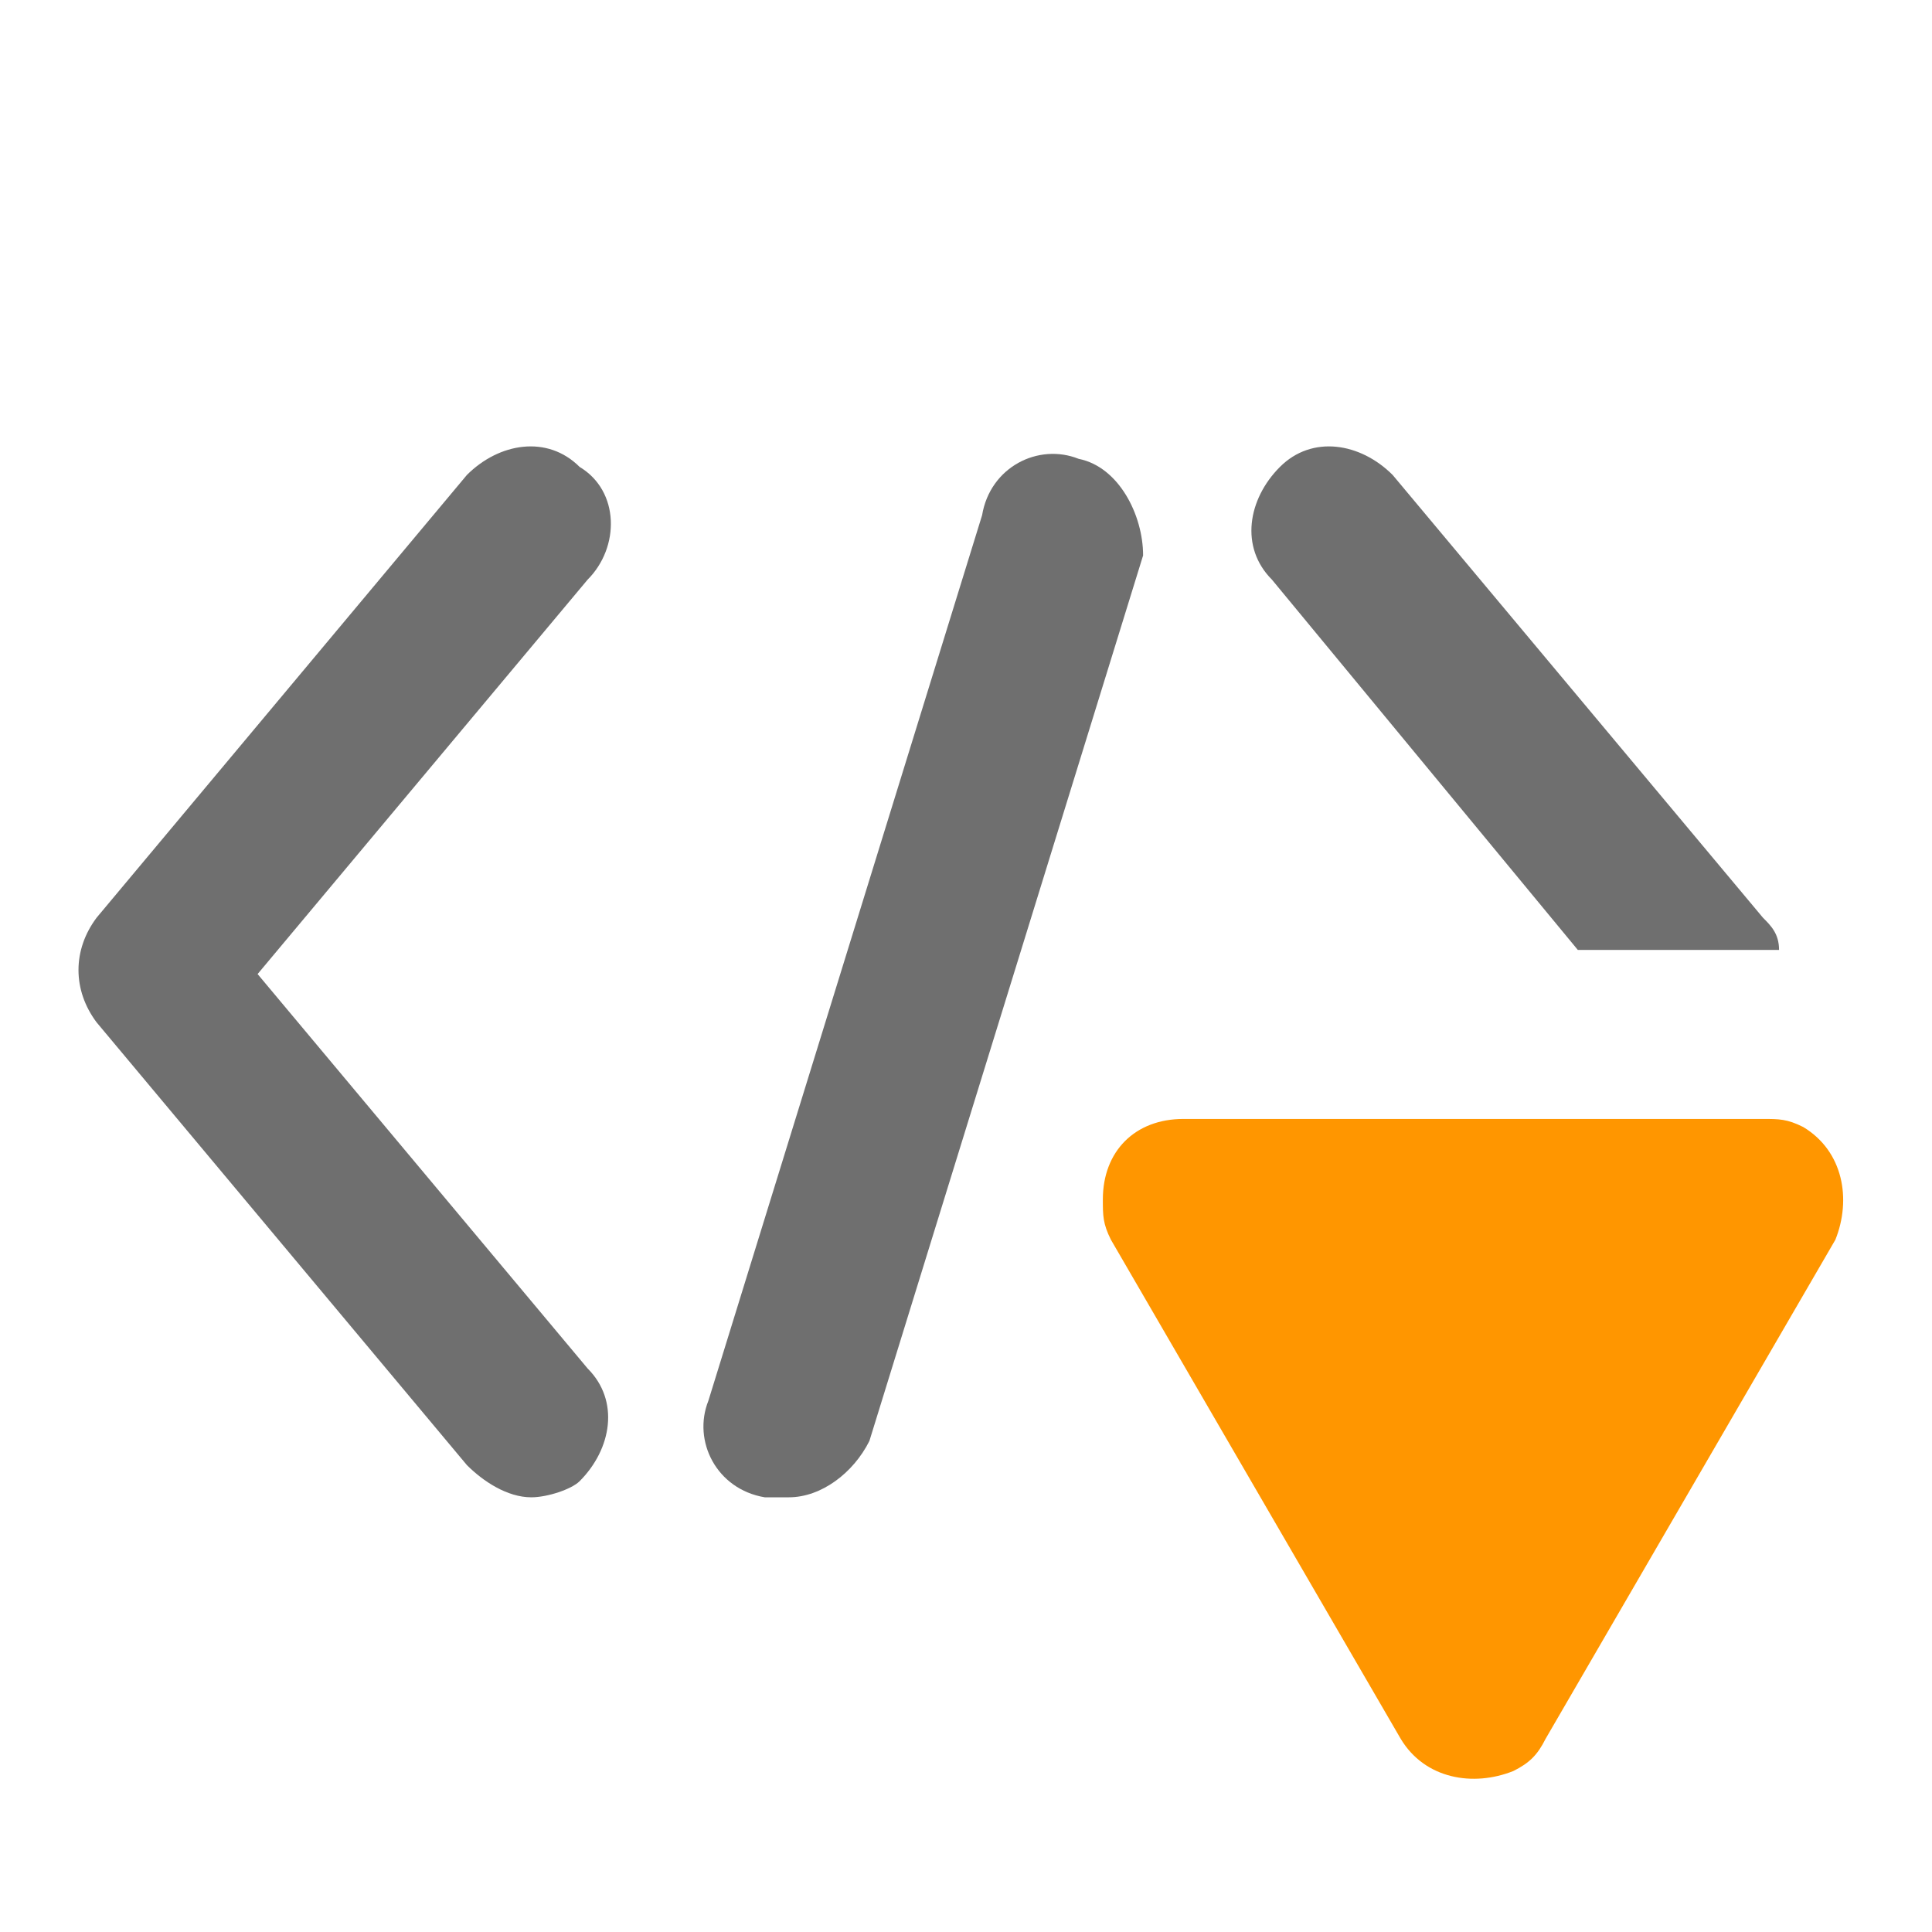 <?xml version="1.0" encoding="UTF-8"?><svg width="576" height="576" version="1.1" viewBox="0 0 576 576" xmlns="http://www.w3.org/2000/svg" xmlns:xlink="http://www.w3.org/1999/xlink"><!--Generated by IJSVG (https://github.com/curthard89/IJSVG)--><g transform="scale(24)"><g fill="none"><g fill="#6F6F6F"><path d="M6.3,0.4c-0.4,-0.4 -1,-0.3 -1.4,0.1l-4.6,5.5c-0.3,0.4 -0.3,0.9 2.22045e-16,1.3l4.6,5.5c0.2,0.2 0.5,0.4 0.8,0.4c0.2,0 0.5,-0.1 0.6,-0.2c0.4,-0.4 0.5,-1 0.1,-1.4l-4.1,-4.9l4.1,-4.9c0.4,-0.4 0.4,-1.1 -0.1,-1.4Z" transform="translate(0.9, 5.4)"></path><path d="M4.2,6.4h2.3c0.1,0 0.1,0 0.2,0c0,-0.2 -0.1,-0.3 -0.2,-0.4l-4.6,-5.5c-0.4,-0.4 -1,-0.5 -1.4,-0.1c-0.4,0.4 -0.5,1 -0.1,1.4l3.8,4.6Z" transform="translate(15.4, 5.4)"></path><path d="M4.8,0.2c-0.5,-0.2 -1.1,0.1 -1.2,0.7l-3.4,11c-0.2,0.5 0.1,1.1 0.7,1.2c0.1,0 0.2,0 0.3,0c0.4,0 0.8,-0.3 1,-0.7l3.4,-11c-1.77636e-15,-0.5 -0.3,-1.1 -0.8,-1.2Z" transform="translate(8.6, 5.5)"></path><path fill="#FF9600" d="M8.7,0.1c-0.2,-0.1 -0.3,-0.1 -0.5,-0.1h-1h-2.6h-3.6c-0.6,0 -1,0.4 -1,1c0,0.2 0,0.3 0.1,0.5l3.6,6.2c0.3,0.5 0.9,0.6 1.4,0.4c0.2,-0.1 0.3,-0.2 0.4,-0.4l3.6,-6.2c0.2,-0.5 0.1,-1.1 -0.4,-1.4Z" transform="translate(13.7, 13.9)"></path></g><path d="M0,0h24v24h-24Z"></path></g></g></svg>